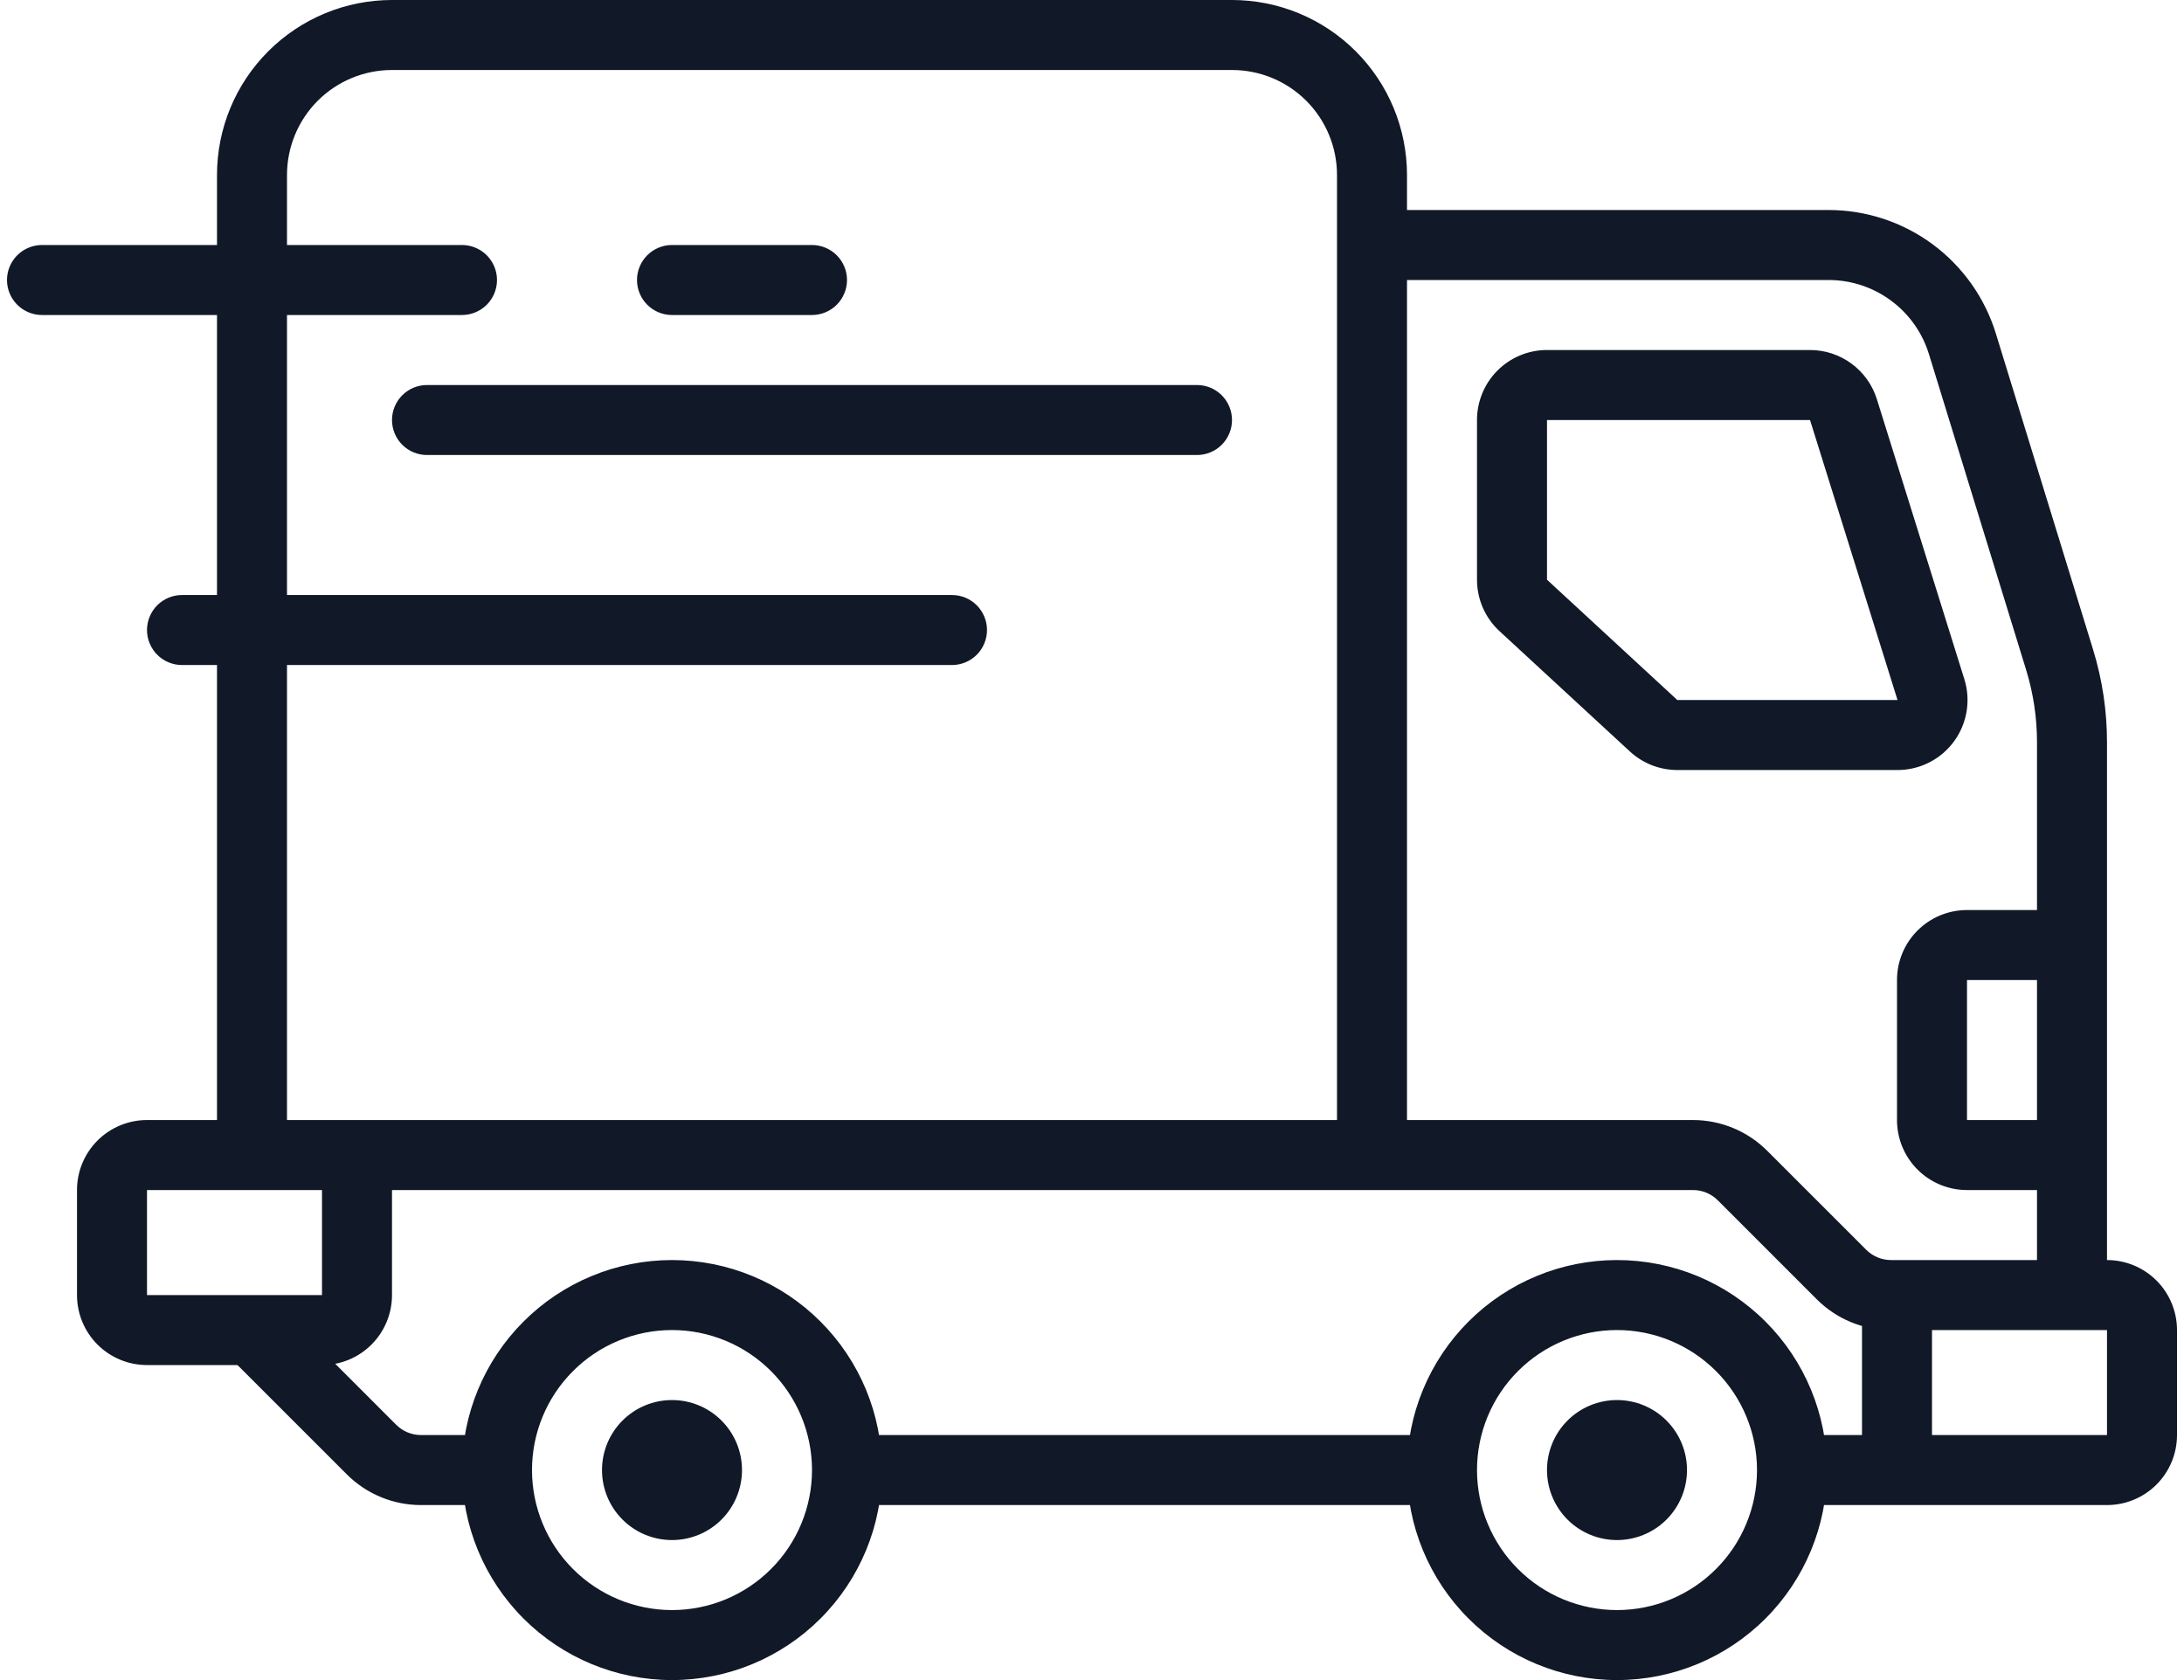 <svg width="78" height="60" viewBox="0 0 78 60" fill="none" xmlns="http://www.w3.org/2000/svg">
<path d="M9 41.25H7.75V42.5H9V41.25ZM49 7.5C48.669 7.5 48.35 7.632 48.116 7.866C47.882 8.101 47.75 8.418 47.75 8.75C47.75 9.082 47.882 9.399 48.116 9.634C48.35 9.868 48.669 10 49 10V7.5ZM74 46.25V47.5H75.25V46.25H74ZM67.75 46.25V45H66.5V46.25H67.75ZM74 35C74.332 35 74.65 34.868 74.884 34.634C75.118 34.4 75.25 34.081 75.25 33.75C75.25 33.419 75.118 33.1 74.884 32.866C74.65 32.632 74.332 32.5 74 32.5V35ZM74 42.5C74.332 42.5 74.65 42.368 74.884 42.134C75.118 41.9 75.25 41.581 75.25 41.25C75.25 40.919 75.118 40.6 74.884 40.366C74.65 40.132 74.332 40 74 40V42.5ZM1.5 8.75C1.168 8.75 0.851 8.882 0.616 9.116C0.382 9.351 0.25 9.668 0.25 10C0.25 10.332 0.382 10.649 0.616 10.884C0.851 11.118 1.168 11.25 1.5 11.25V8.75ZM16.5 11.25C16.831 11.25 17.149 11.118 17.384 10.884C17.618 10.649 17.75 10.332 17.75 10C17.75 9.668 17.618 9.351 17.384 9.116C17.149 8.882 16.831 8.75 16.5 8.75V11.25ZM24 8.75C23.669 8.75 23.351 8.882 23.116 9.116C22.882 9.351 22.75 9.668 22.75 10C22.75 10.332 22.882 10.649 23.116 10.884C23.351 11.118 23.669 11.25 24 11.25V8.75ZM29 11.25C29.331 11.25 29.649 11.118 29.884 10.884C30.118 10.649 30.25 10.332 30.25 10C30.25 9.668 30.118 9.351 29.884 9.116C29.649 8.882 29.331 8.75 29 8.75V11.25ZM15.25 13.75C14.918 13.75 14.601 13.882 14.366 14.116C14.132 14.351 14 14.668 14 15C14 15.332 14.132 15.649 14.366 15.884C14.601 16.118 14.918 16.25 15.25 16.25V13.75ZM42.75 16.25C43.081 16.25 43.4 16.118 43.634 15.884C43.868 15.649 44 15.332 44 15C44 14.668 43.868 14.351 43.634 14.116C43.4 13.882 43.081 13.75 42.75 13.75V16.25ZM6.5 21.25C6.168 21.25 5.851 21.382 5.616 21.616C5.382 21.851 5.25 22.169 5.25 22.5C5.25 22.831 5.382 23.149 5.616 23.384C5.851 23.618 6.168 23.75 6.5 23.75V21.25ZM34 23.75C34.331 23.75 34.65 23.618 34.884 23.384C35.118 23.149 35.25 22.831 35.25 22.5C35.25 22.169 35.118 21.851 34.884 21.616C34.65 21.382 34.331 21.25 34 21.25V23.75ZM14 2.5H44V0H14V2.5ZM47.75 6.25V41.25H50.25V6.25H47.75ZM49 40H9V42.5H49V40ZM10.25 41.25V6.25H7.75V41.25H10.25ZM44 2.5C44.995 2.5 45.948 2.895 46.652 3.598C47.355 4.302 47.75 5.255 47.75 6.25H50.25C50.25 5.429 50.088 4.617 49.774 3.858C49.46 3.1 49 2.411 48.419 1.831C47.839 1.25 47.15 0.79 46.392 0.476C45.633 0.162 44.821 0 44 0V2.5ZM14 0C12.342 0 10.753 0.658 9.581 1.831C8.408 3.003 7.75 4.592 7.75 6.25H10.25C10.25 5.255 10.645 4.302 11.348 3.598C12.052 2.895 13.005 2.5 14 2.5V0ZM49 10H65.308V7.5H49V10ZM68.891 12.648L72.364 23.93L74.752 23.195L71.281 11.912L68.891 12.648ZM72.75 26.504V46.25H75.25V26.504H72.75ZM60.465 40H49V42.5H60.465V40ZM74 45H67.535V47.5H74V45ZM66.651 44.634L63.116 41.099L61.349 42.866L64.884 46.401L66.651 44.634ZM60.465 42.5C60.629 42.5 60.791 42.532 60.943 42.595C61.095 42.658 61.233 42.75 61.349 42.866L63.116 41.099C62.413 40.395 61.459 40 60.465 40V42.5ZM72.364 23.93C72.62 24.764 72.75 25.631 72.75 26.504H75.25C75.25 25.383 75.082 24.266 74.752 23.195L72.364 23.93ZM67.535 45C67.204 45 66.886 44.868 66.651 44.634L64.884 46.401C65.587 47.105 66.54 47.5 67.535 47.5V45ZM65.308 10C66.109 10 66.89 10.257 67.535 10.734C68.18 11.21 68.656 11.881 68.891 12.648L71.281 11.912C70.888 10.635 70.096 9.517 69.02 8.722C67.945 7.928 66.643 7.5 65.306 7.5V10H65.308ZM62.75 52.5C62.75 53.826 62.223 55.098 61.285 56.035C60.348 56.973 59.076 57.5 57.75 57.5V60C59.739 60 61.647 59.21 63.053 57.803C64.46 56.397 65.25 54.489 65.25 52.5H62.75ZM57.75 57.5C56.424 57.5 55.152 56.973 54.215 56.035C53.277 55.098 52.75 53.826 52.75 52.5H50.25C50.25 54.489 51.04 56.397 52.447 57.803C53.853 59.21 55.761 60 57.75 60V57.5ZM52.75 52.5C52.75 51.174 53.277 49.902 54.215 48.965C55.152 48.027 56.424 47.5 57.75 47.5V45C55.761 45 53.853 45.79 52.447 47.197C51.04 48.603 50.25 50.511 50.25 52.5H52.75ZM57.75 47.5C59.076 47.5 60.348 48.027 61.285 48.965C62.223 49.902 62.75 51.174 62.75 52.5H65.25C65.25 50.511 64.46 48.603 63.053 47.197C61.647 45.79 59.739 45 57.75 45V47.5ZM29 52.5C29 53.826 28.473 55.098 27.535 56.035C26.598 56.973 25.326 57.5 24 57.5V60C25.989 60 27.897 59.21 29.303 57.803C30.71 56.397 31.5 54.489 31.5 52.5H29ZM24 57.5C22.674 57.5 21.402 56.973 20.465 56.035C19.527 55.098 19 53.826 19 52.5H16.5C16.5 54.489 17.29 56.397 18.697 57.803C20.103 59.21 22.011 60 24 60V57.5ZM19 52.5C19 51.174 19.527 49.902 20.465 48.965C21.402 48.027 22.674 47.5 24 47.5V45C22.011 45 20.103 45.79 18.697 47.197C17.29 48.603 16.5 50.511 16.5 52.5H19ZM24 47.5C25.326 47.5 26.598 48.027 27.535 48.965C28.473 49.902 29 51.174 29 52.5H31.5C31.5 50.511 30.71 48.603 29.303 47.197C27.897 45.79 25.989 45 24 45V47.5ZM30.25 53.75H51.5V51.25H30.25V53.75ZM15.035 53.75H17.75V51.25H15.035V53.75ZM14.151 50.884L9.884 46.616L8.116 48.384L12.384 52.651L14.151 50.884ZM15.035 51.25C14.704 51.25 14.386 51.118 14.151 50.884L12.384 52.651C13.087 53.355 14.04 53.75 15.035 53.75V51.25ZM64 53.75H69V51.25H64V53.75ZM67.75 47.5H75.25V45H67.75V47.5ZM75.25 47.5V51.25H77.75V47.5H75.25ZM75.25 51.25H69V53.75H75.25V51.25ZM66.5 46.25V51.25H69V46.25H66.5ZM69 51.25H66.5C66.5 51.913 66.763 52.549 67.232 53.018C67.701 53.487 68.337 53.75 69 53.75V51.25ZM75.25 51.25V53.75C75.913 53.75 76.549 53.487 77.018 53.018C77.487 52.549 77.75 51.913 77.75 51.25H75.25ZM75.25 47.5H77.75C77.75 46.837 77.487 46.201 77.018 45.732C76.549 45.263 75.913 45 75.25 45V47.5ZM70.25 35H74V32.5H70.25V35ZM74 40H70.25V42.5H74V40ZM67.75 35V40H70.25V35H67.75ZM70.25 40H67.75C67.75 40.663 68.013 41.299 68.482 41.768C68.951 42.237 69.587 42.5 70.25 42.5V40ZM70.25 32.5C69.587 32.5 68.951 32.763 68.482 33.232C68.013 33.701 67.75 34.337 67.75 35H70.25V32.5ZM5.25 42.5H11.5V40H5.25V42.5ZM11.5 42.5V46.25H14V42.5H11.5ZM11.5 46.25H5.25V48.75H11.5V46.25ZM2.75 42.5V46.25H5.25V42.5H2.75ZM5.25 46.25H2.75C2.75 46.913 3.013 47.549 3.482 48.018C3.951 48.487 4.587 48.75 5.25 48.75V46.25ZM11.5 46.25V48.75C12.163 48.75 12.799 48.487 13.268 48.018C13.737 47.549 14 46.913 14 46.25H11.5ZM11.5 42.5H14C14 41.837 13.737 41.201 13.268 40.732C12.799 40.263 12.163 40 11.5 40V42.5ZM5.25 40C4.587 40 3.951 40.263 3.482 40.732C3.013 41.201 2.75 41.837 2.75 42.5H5.25V40ZM57.75 52.5V55C58.413 55 59.049 54.737 59.518 54.268C59.987 53.799 60.25 53.163 60.25 52.5H57.75ZM57.75 52.5H55.25C55.25 53.163 55.513 53.799 55.982 54.268C56.451 54.737 57.087 55 57.75 55V52.5ZM57.75 52.5V50C57.087 50 56.451 50.263 55.982 50.732C55.513 51.201 55.25 51.837 55.25 52.5H57.75ZM57.75 52.5H60.25C60.25 51.837 59.987 51.201 59.518 50.732C59.049 50.263 58.413 50 57.75 50V52.5ZM24 52.5V55C24.663 55 25.299 54.737 25.768 54.268C26.237 53.799 26.5 53.163 26.5 52.5H24ZM24 52.5H21.5C21.5 53.163 21.763 53.799 22.232 54.268C22.701 54.737 23.337 55 24 55V52.5ZM24 52.5V50C23.337 50 22.701 50.263 22.232 50.732C21.763 51.201 21.5 51.837 21.5 52.5H24ZM24 52.5H26.5C26.5 51.837 26.237 51.201 25.768 50.732C25.299 50.263 24.663 50 24 50V52.5ZM55.25 20.703V15H52.75V20.703H55.25ZM64.644 12.5H55.25V15H64.644V12.5ZM64.644 15L67.769 25L70.155 24.254L67.03 14.254L64.644 15ZM59.905 25L55.25 20.703L53.554 22.54L58.21 26.837L59.905 25ZM59.906 27.5H67.769V25H59.905L59.906 27.5ZM58.21 26.837C58.672 27.263 59.278 27.5 59.906 27.5L59.905 25L58.21 26.837ZM67.769 25V27.5C68.161 27.5 68.548 27.408 68.898 27.231C69.248 27.054 69.551 26.797 69.783 26.481C70.016 26.165 70.17 25.798 70.235 25.412C70.299 25.025 70.272 24.628 70.155 24.254L67.769 25ZM64.644 15L67.03 14.254C66.871 13.745 66.554 13.301 66.124 12.986C65.695 12.67 65.177 12.5 64.644 12.5V15ZM55.25 15V12.5C54.587 12.5 53.951 12.763 53.482 13.232C53.013 13.701 52.75 14.337 52.75 15H55.25ZM52.75 20.703C52.75 21.048 52.821 21.389 52.959 21.705C53.098 22.022 53.3 22.306 53.554 22.54L55.25 20.703H52.75ZM1.5 11.25H16.5V8.75H1.5V11.25ZM24 11.25H29V8.75H24V11.25ZM15.25 16.25H42.75V13.75H15.25V16.25ZM6.5 23.75H34V21.25H6.5V23.75Z" fill="#111827"/>
</svg>
